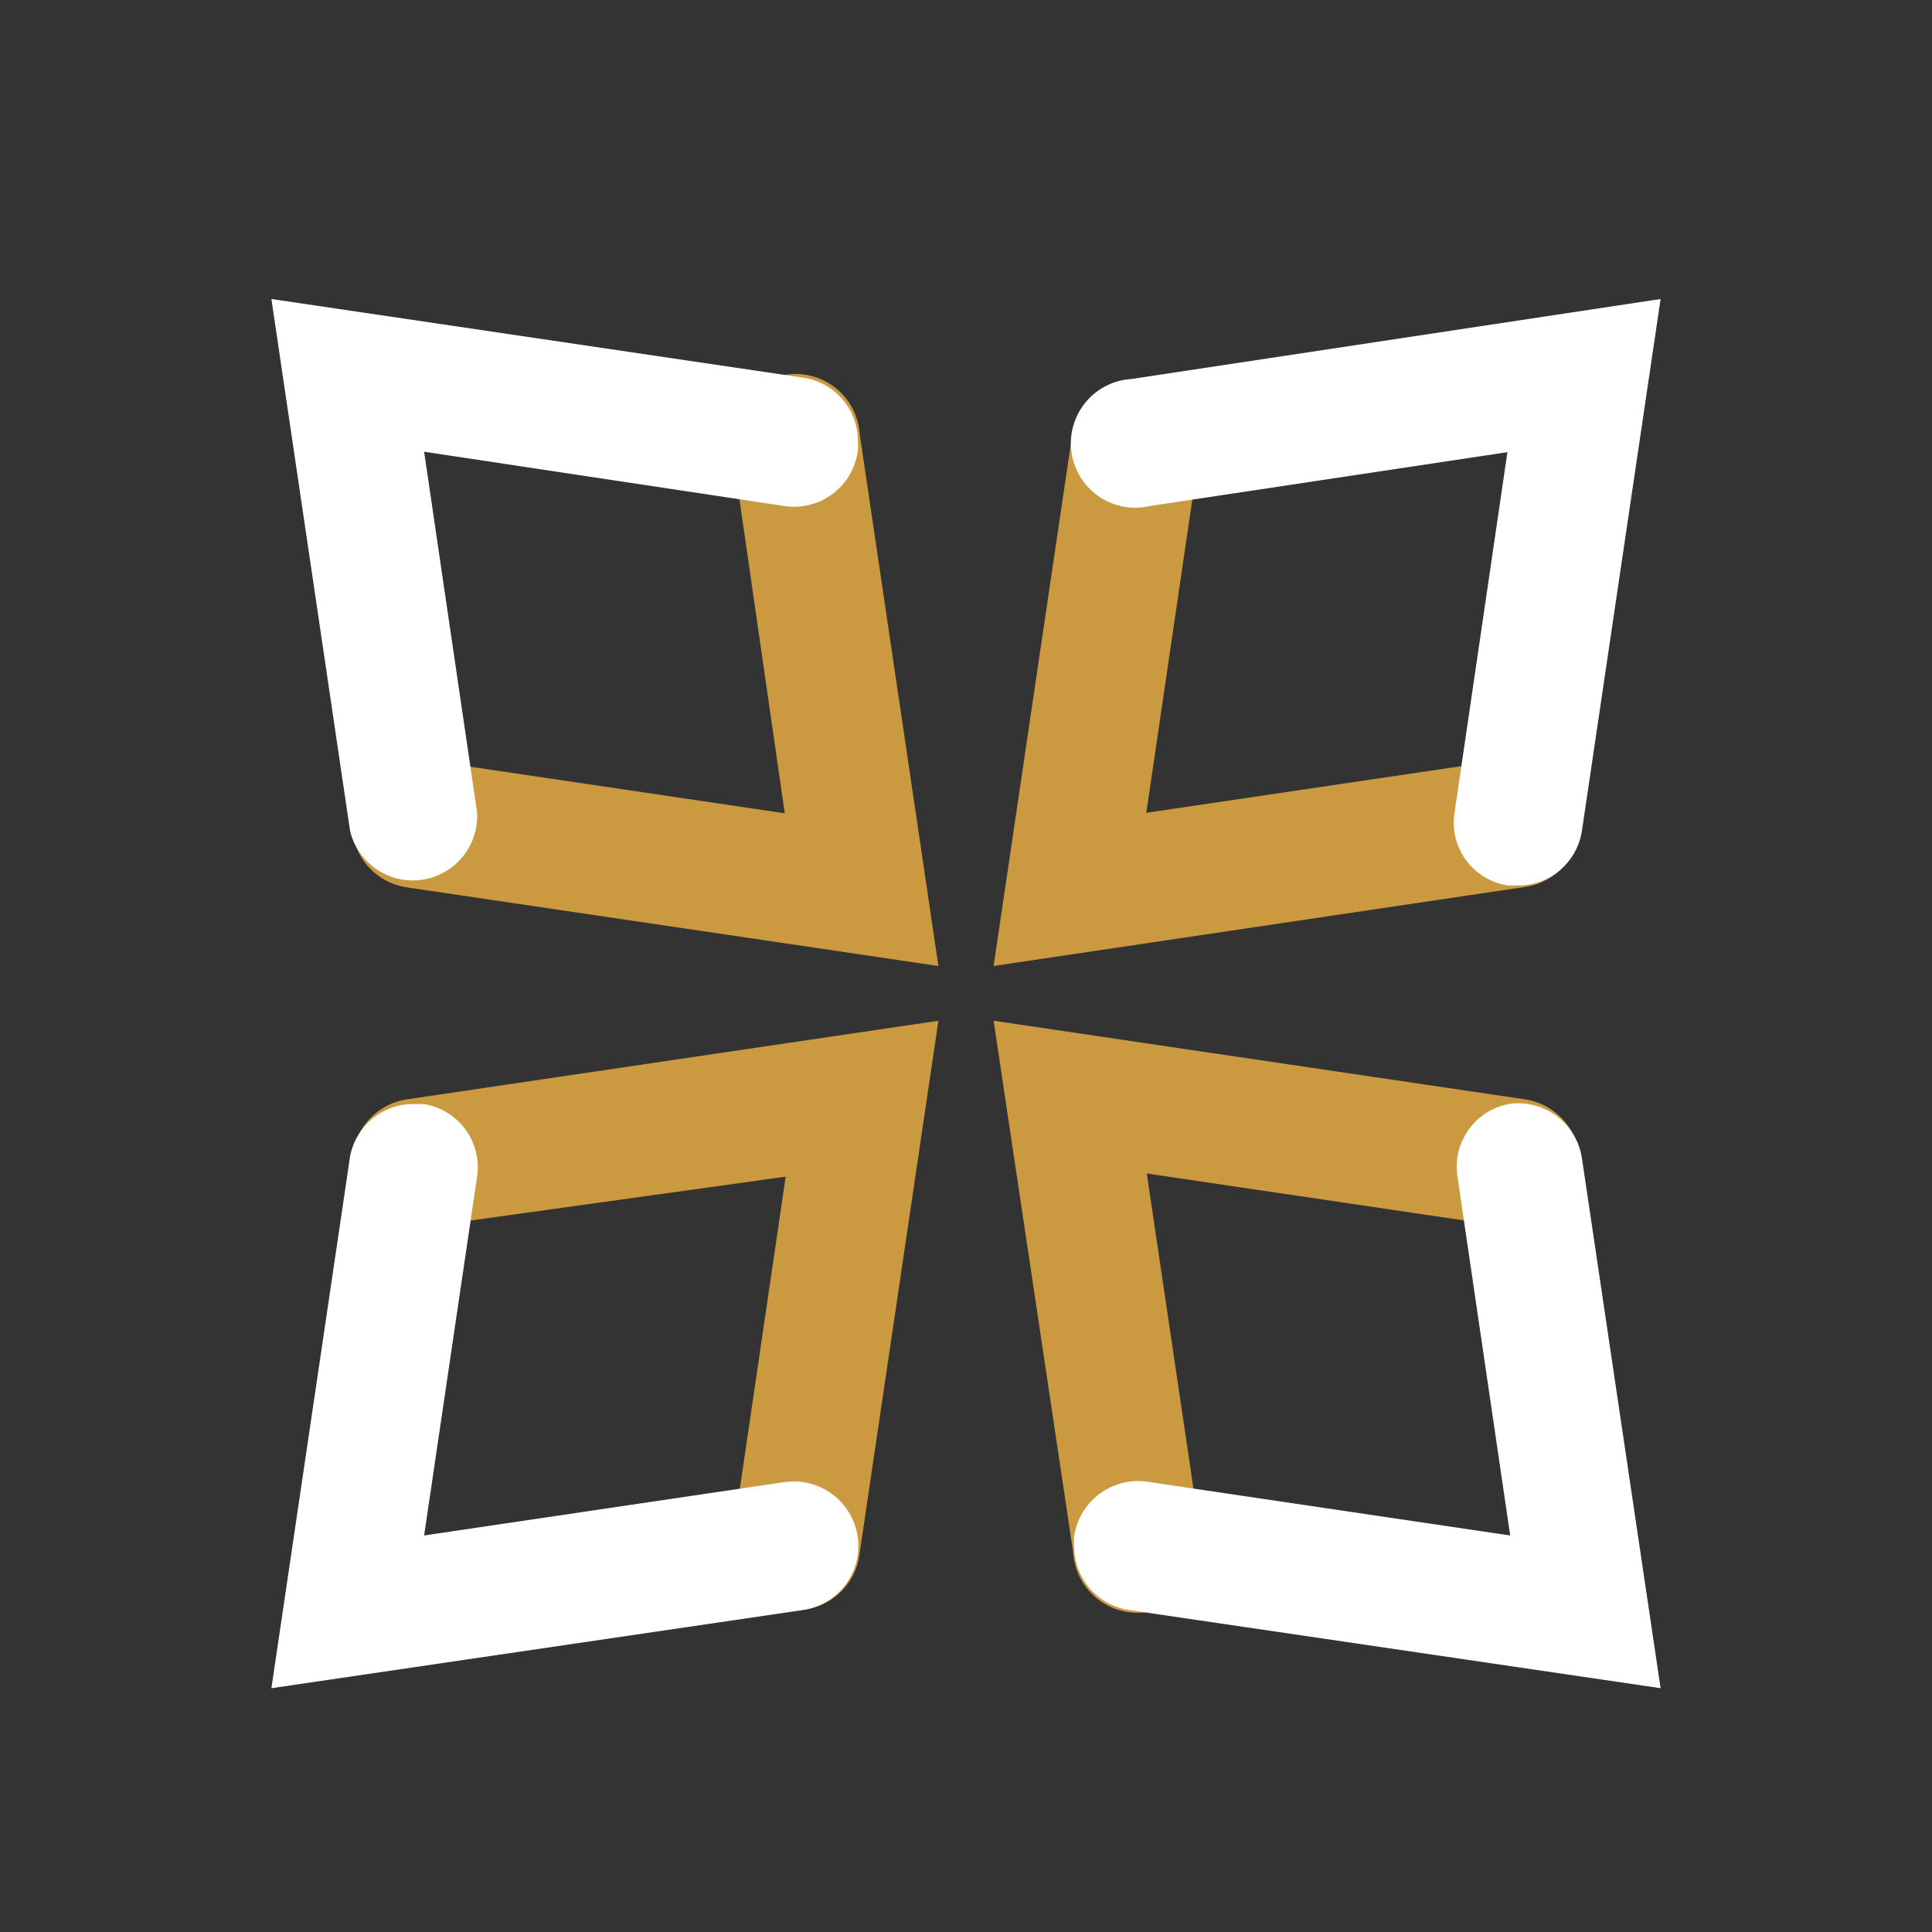 <svg xmlns="http://www.w3.org/2000/svg" viewBox="0 0 42 42"><rect x="0" y="0" width="42" height="42" fill="#333333" stroke="none"/><defs><style>.cls-1{fill:none;}.cls-2{fill:#cb993f;}.cls-3{fill:#fff;}</style></defs><title>bk-menu-icon-otc-platform-dark</title><g id="Layer_2" data-name="Layer 2"><g id="Layer_1-2" data-name="Layer 1"><rect class="cls-1" width="42" height="42"/><path class="cls-2" d="M24.69,8.25h.2a1.4,1.4,0,0,1,1.18,1.59l-1.15,7.83,7.83-1.16a1.4,1.4,0,0,1,.41,2.77L21.6,21,23.31,9.44a1.4,1.4,0,0,1,1.38-1.19"/><path class="cls-3" d="M33,19.25l-.21,0a1.38,1.38,0,0,1-1.17-1.58l1.15-7.84L25,11a1.4,1.4,0,1,1-.41-2.76L36.1,6.5,34.39,18.06A1.4,1.4,0,0,1,33,19.25"/><path class="cls-2" d="M7.65,17.91a.75.75,0,0,1,0-.21,1.4,1.4,0,0,1,1.58-1.18l7.83,1.16L15.93,9.85a1.4,1.4,0,1,1,2.76-.41L20.4,21,8.84,19.29a1.4,1.4,0,0,1-1.19-1.38"/><path class="cls-3" d="M18.65,9.59a1.34,1.34,0,0,1,0,.2A1.4,1.4,0,0,1,17.05,11L9.22,9.82l1.15,7.83a1.4,1.4,0,0,1-2.76.41L5.9,6.5,17.46,8.21a1.39,1.39,0,0,1,1.19,1.38"/><path class="cls-2" d="M17.31,35l-.2,0a1.39,1.39,0,0,1-1.18-1.59l1.15-7.83L9.25,26.67a1.38,1.38,0,0,1-1.58-1.18A1.4,1.4,0,0,1,8.84,23.9L20.4,22.19,18.69,33.75A1.39,1.39,0,0,1,17.31,35"/><path class="cls-3" d="M9,24H9.2a1.39,1.39,0,0,1,1.17,1.59L9.22,33.38l7.83-1.16A1.4,1.4,0,1,1,17.46,35L5.9,36.7,7.61,25.14A1.4,1.4,0,0,1,9,24"/><path class="cls-2" d="M34.35,25.29a1.5,1.5,0,0,1,0,.2,1.38,1.38,0,0,1-1.58,1.18l-7.84-1.16,1.16,7.83a1.4,1.4,0,1,1-2.76.41L21.6,22.19,33.16,23.9a1.41,1.41,0,0,1,1.19,1.39"/><path class="cls-3" d="M23.35,33.61a1.48,1.48,0,0,1,0-.21A1.41,1.41,0,0,1,25,32.22l7.83,1.16-1.15-7.83A1.39,1.39,0,0,1,32.8,24a1.4,1.4,0,0,1,1.59,1.18L36.1,36.7,24.54,35a1.4,1.4,0,0,1-1.19-1.38"/></g></g></svg>